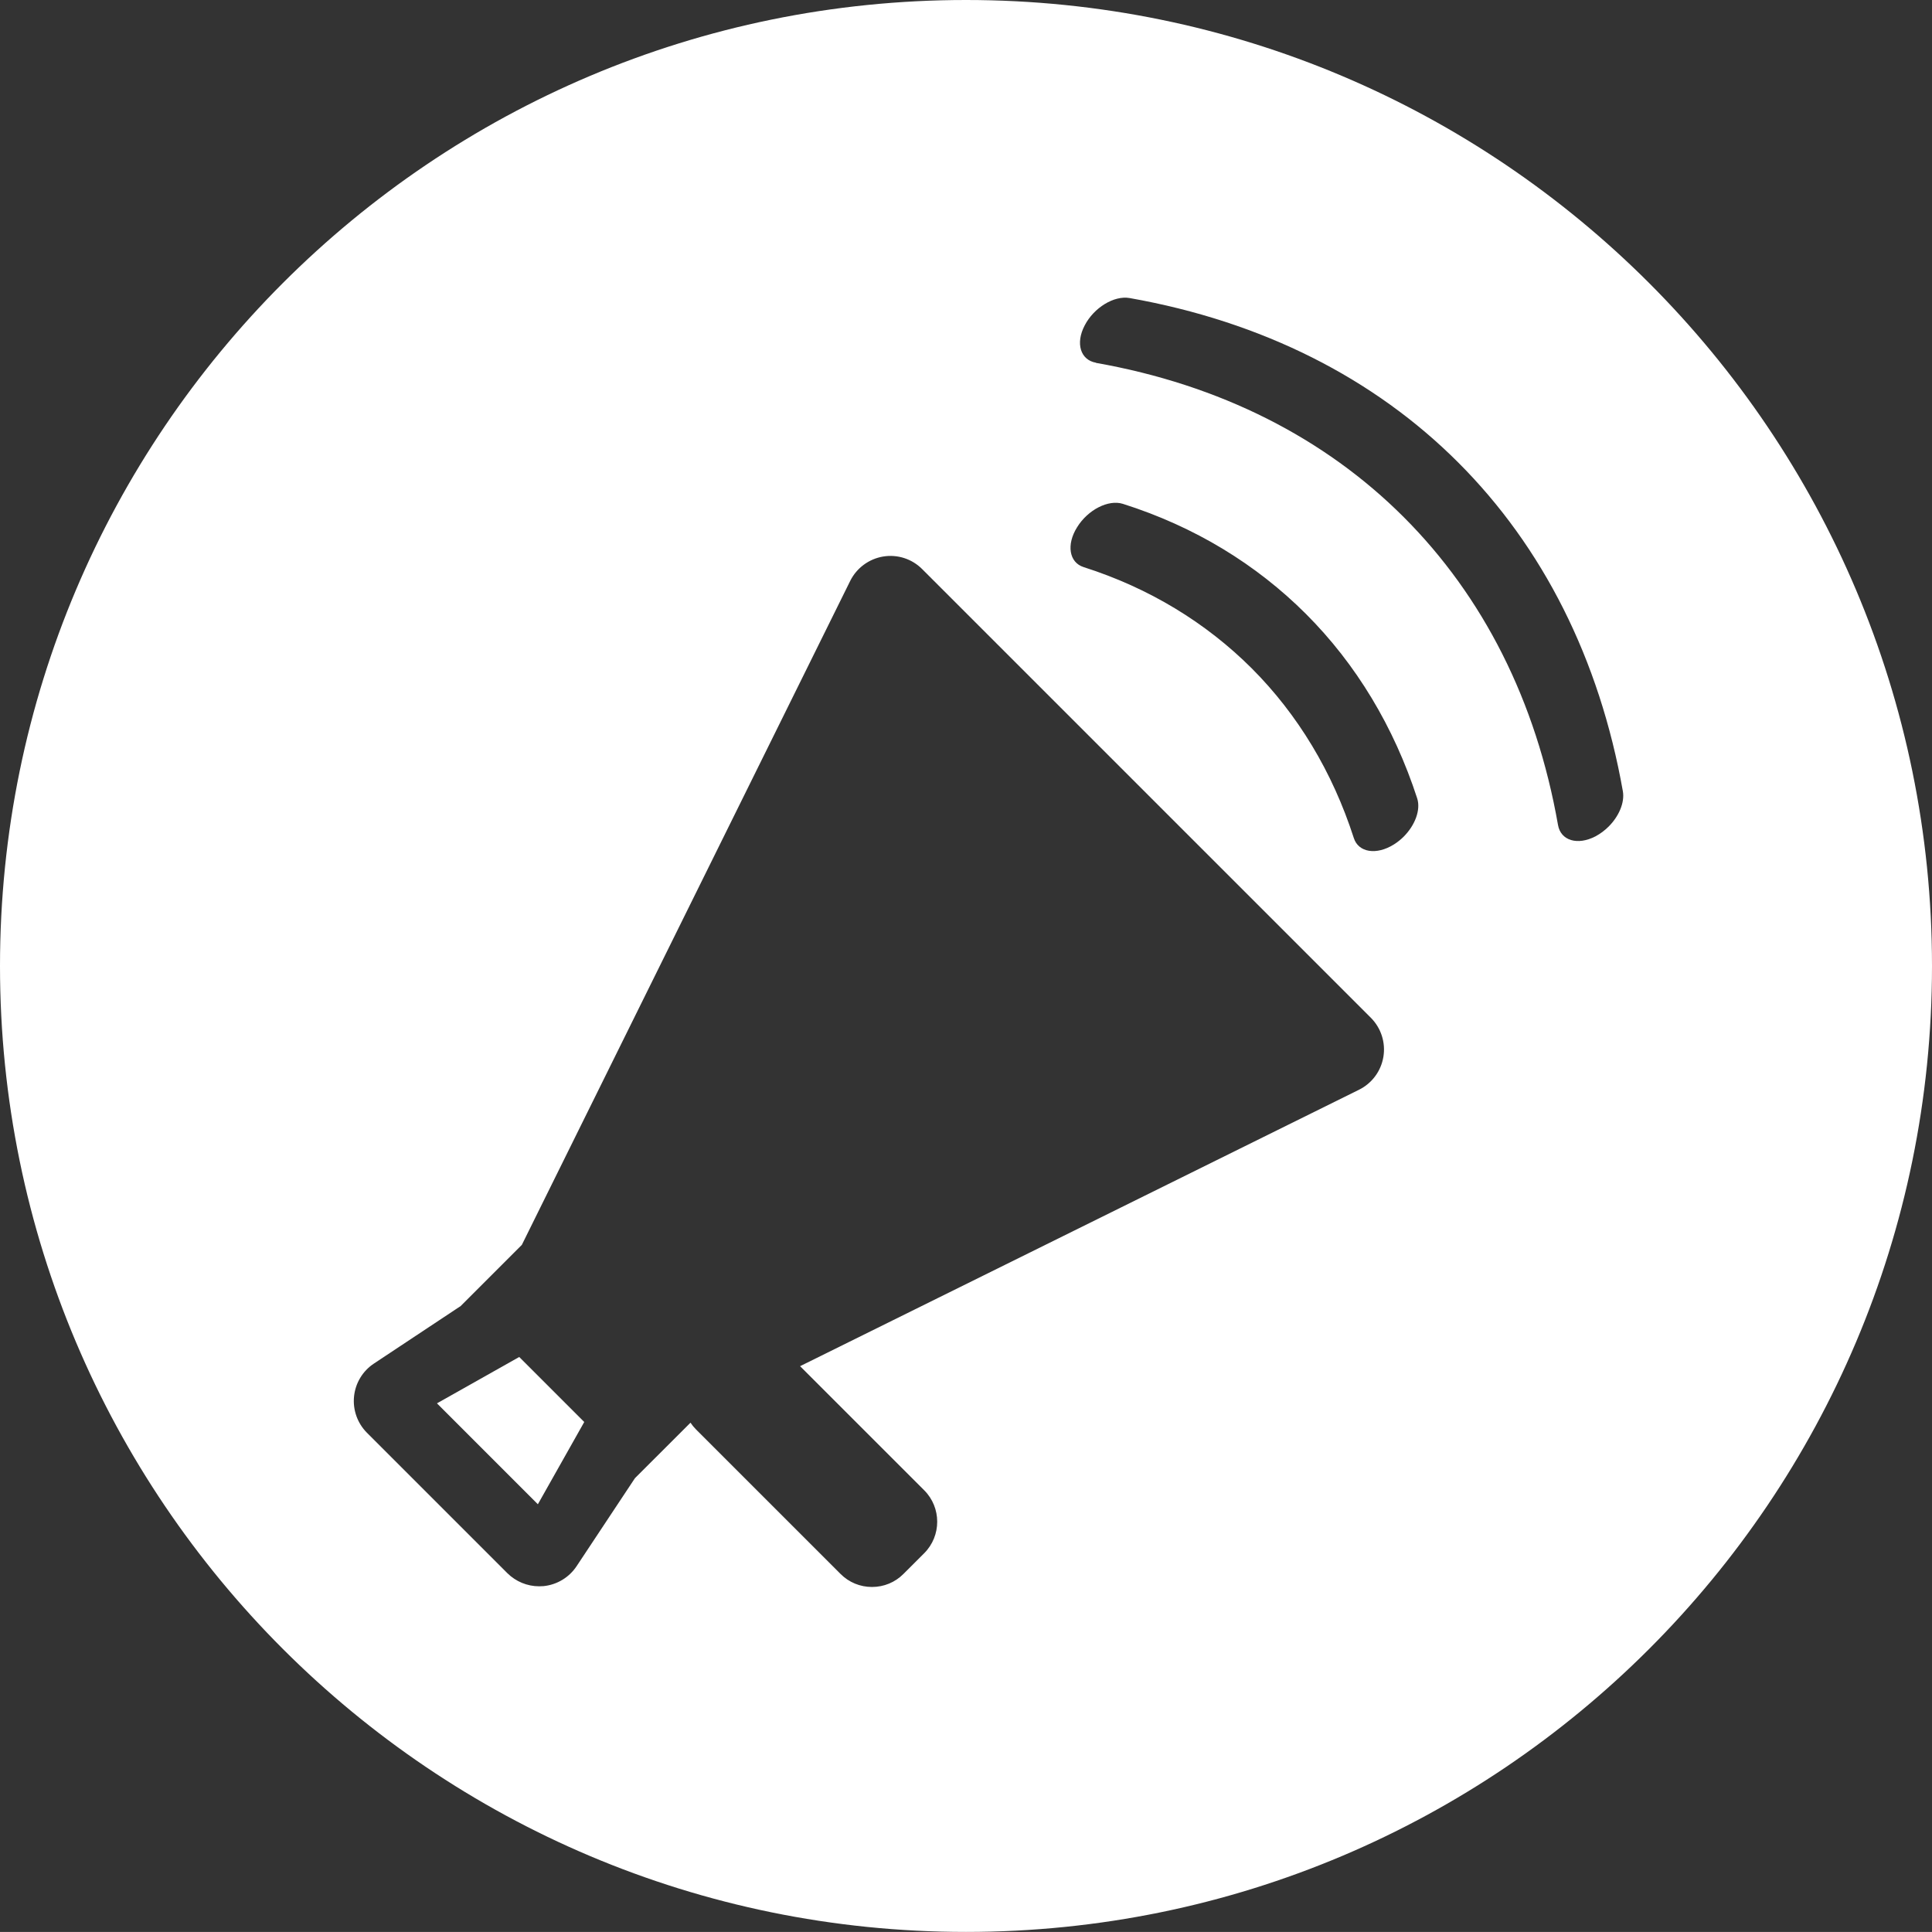 <?xml version="1.0" encoding="utf-8"?>
<!-- Generator: Adobe Illustrator 16.2.1, SVG Export Plug-In . SVG Version: 6.00 Build 0)  -->
<!DOCTYPE svg PUBLIC "-//W3C//DTD SVG 1.1//EN" "http://www.w3.org/Graphics/SVG/1.1/DTD/svg11.dtd">
<svg version="1.1" id="Layer_1" xmlns="http://www.w3.org/2000/svg" xmlns:xlink="http://www.w3.org/1999/xlink" x="0px" y="0px"
	 width="403.246px" height="403.23px" viewBox="0 0 403.246 403.23" enable-background="new 0 0 403.246 403.23"
	 xml:space="preserve">
<rect x="0" y="0" width="403.246" height="403.23" fill="#333333" stroke="none"/>
<g>
	<polygon fill="#FFFFFF" points="91.203,292.904 112.263,313.969 121.943,296.801 108.372,283.229 	"/>
	<path fill="#FFFFFF" d="M201.623,0C90.272,0,0,90.289,0,201.624C0,312.974,90.272,403.23,201.623,403.23
		c111.35,0,201.623-90.257,201.623-201.606C403.246,90.289,312.973,0,201.623,0z M288.742,220.575
		c-0.492,2.979-2.381,5.532-5.087,6.875l-116.661,57.698l25.904,25.899c3.614,3.608,3.624,9.503,0.011,13.132l-4.348,4.342
		c-1.741,1.746-4.069,2.711-6.56,2.711c-2.491,0-4.82-0.97-6.57-2.727l-30.158-30.152c-0.436-0.441-0.824-0.913-1.153-1.411
		l-11.595,11.584l-12.187,18.385c-1.562,2.34-4.08,3.854-6.875,4.143c-0.31,0.026-0.625,0.037-0.938,0.037
		c-2.465,0-4.851-0.98-6.628-2.737L76.583,299.04c-1.982-1.993-2.968-4.767-2.689-7.562c0.278-2.79,1.799-5.323,4.148-6.875
		l18.111-12.009l12.765-12.764l68.537-138.581c1.338-2.7,3.902-4.594,6.881-5.093c2.994-0.492,6.009,0.488,8.144,2.629l93.641,93.64
		C288.254,214.561,289.234,217.591,288.742,220.575z M292.979,174.622c-0.604,0.609-1.301,1.159-2.046,1.631
		c-3.648,2.287-7.403,1.679-8.363-1.331c-4.453-13.812-11.699-25.796-21.29-35.407c-9.571-9.555-21.428-16.791-35.104-21.149
		c-3.036-0.959-3.634-4.708-1.364-8.321c2.245-3.65,6.529-5.837,9.561-4.882c14.977,4.745,27.855,12.627,38.238,23.01
		c10.446,10.456,18.322,23.498,23.188,38.47C296.566,169.054,295.339,172.253,292.979,174.622z M335.748,172.525
		c-0.786,0.786-1.72,1.489-2.731,2.034c-3.771,1.957-7.263,0.887-7.829-2.359c-4.562-25.979-15.7-47.767-32.208-64.275
		c-16.487-16.481-38.271-27.609-64.255-32.192l0.031-0.026c-3.256-0.565-4.314-4.063-2.364-7.777
		c1.914-3.707,6.114-6.297,9.387-5.721c27.693,4.903,51.013,16.739,68.596,34.337c17.604,17.604,29.456,40.934,34.353,68.627
		C339.126,167.527,337.889,170.391,335.748,172.525z"/>
</g>
</svg>
